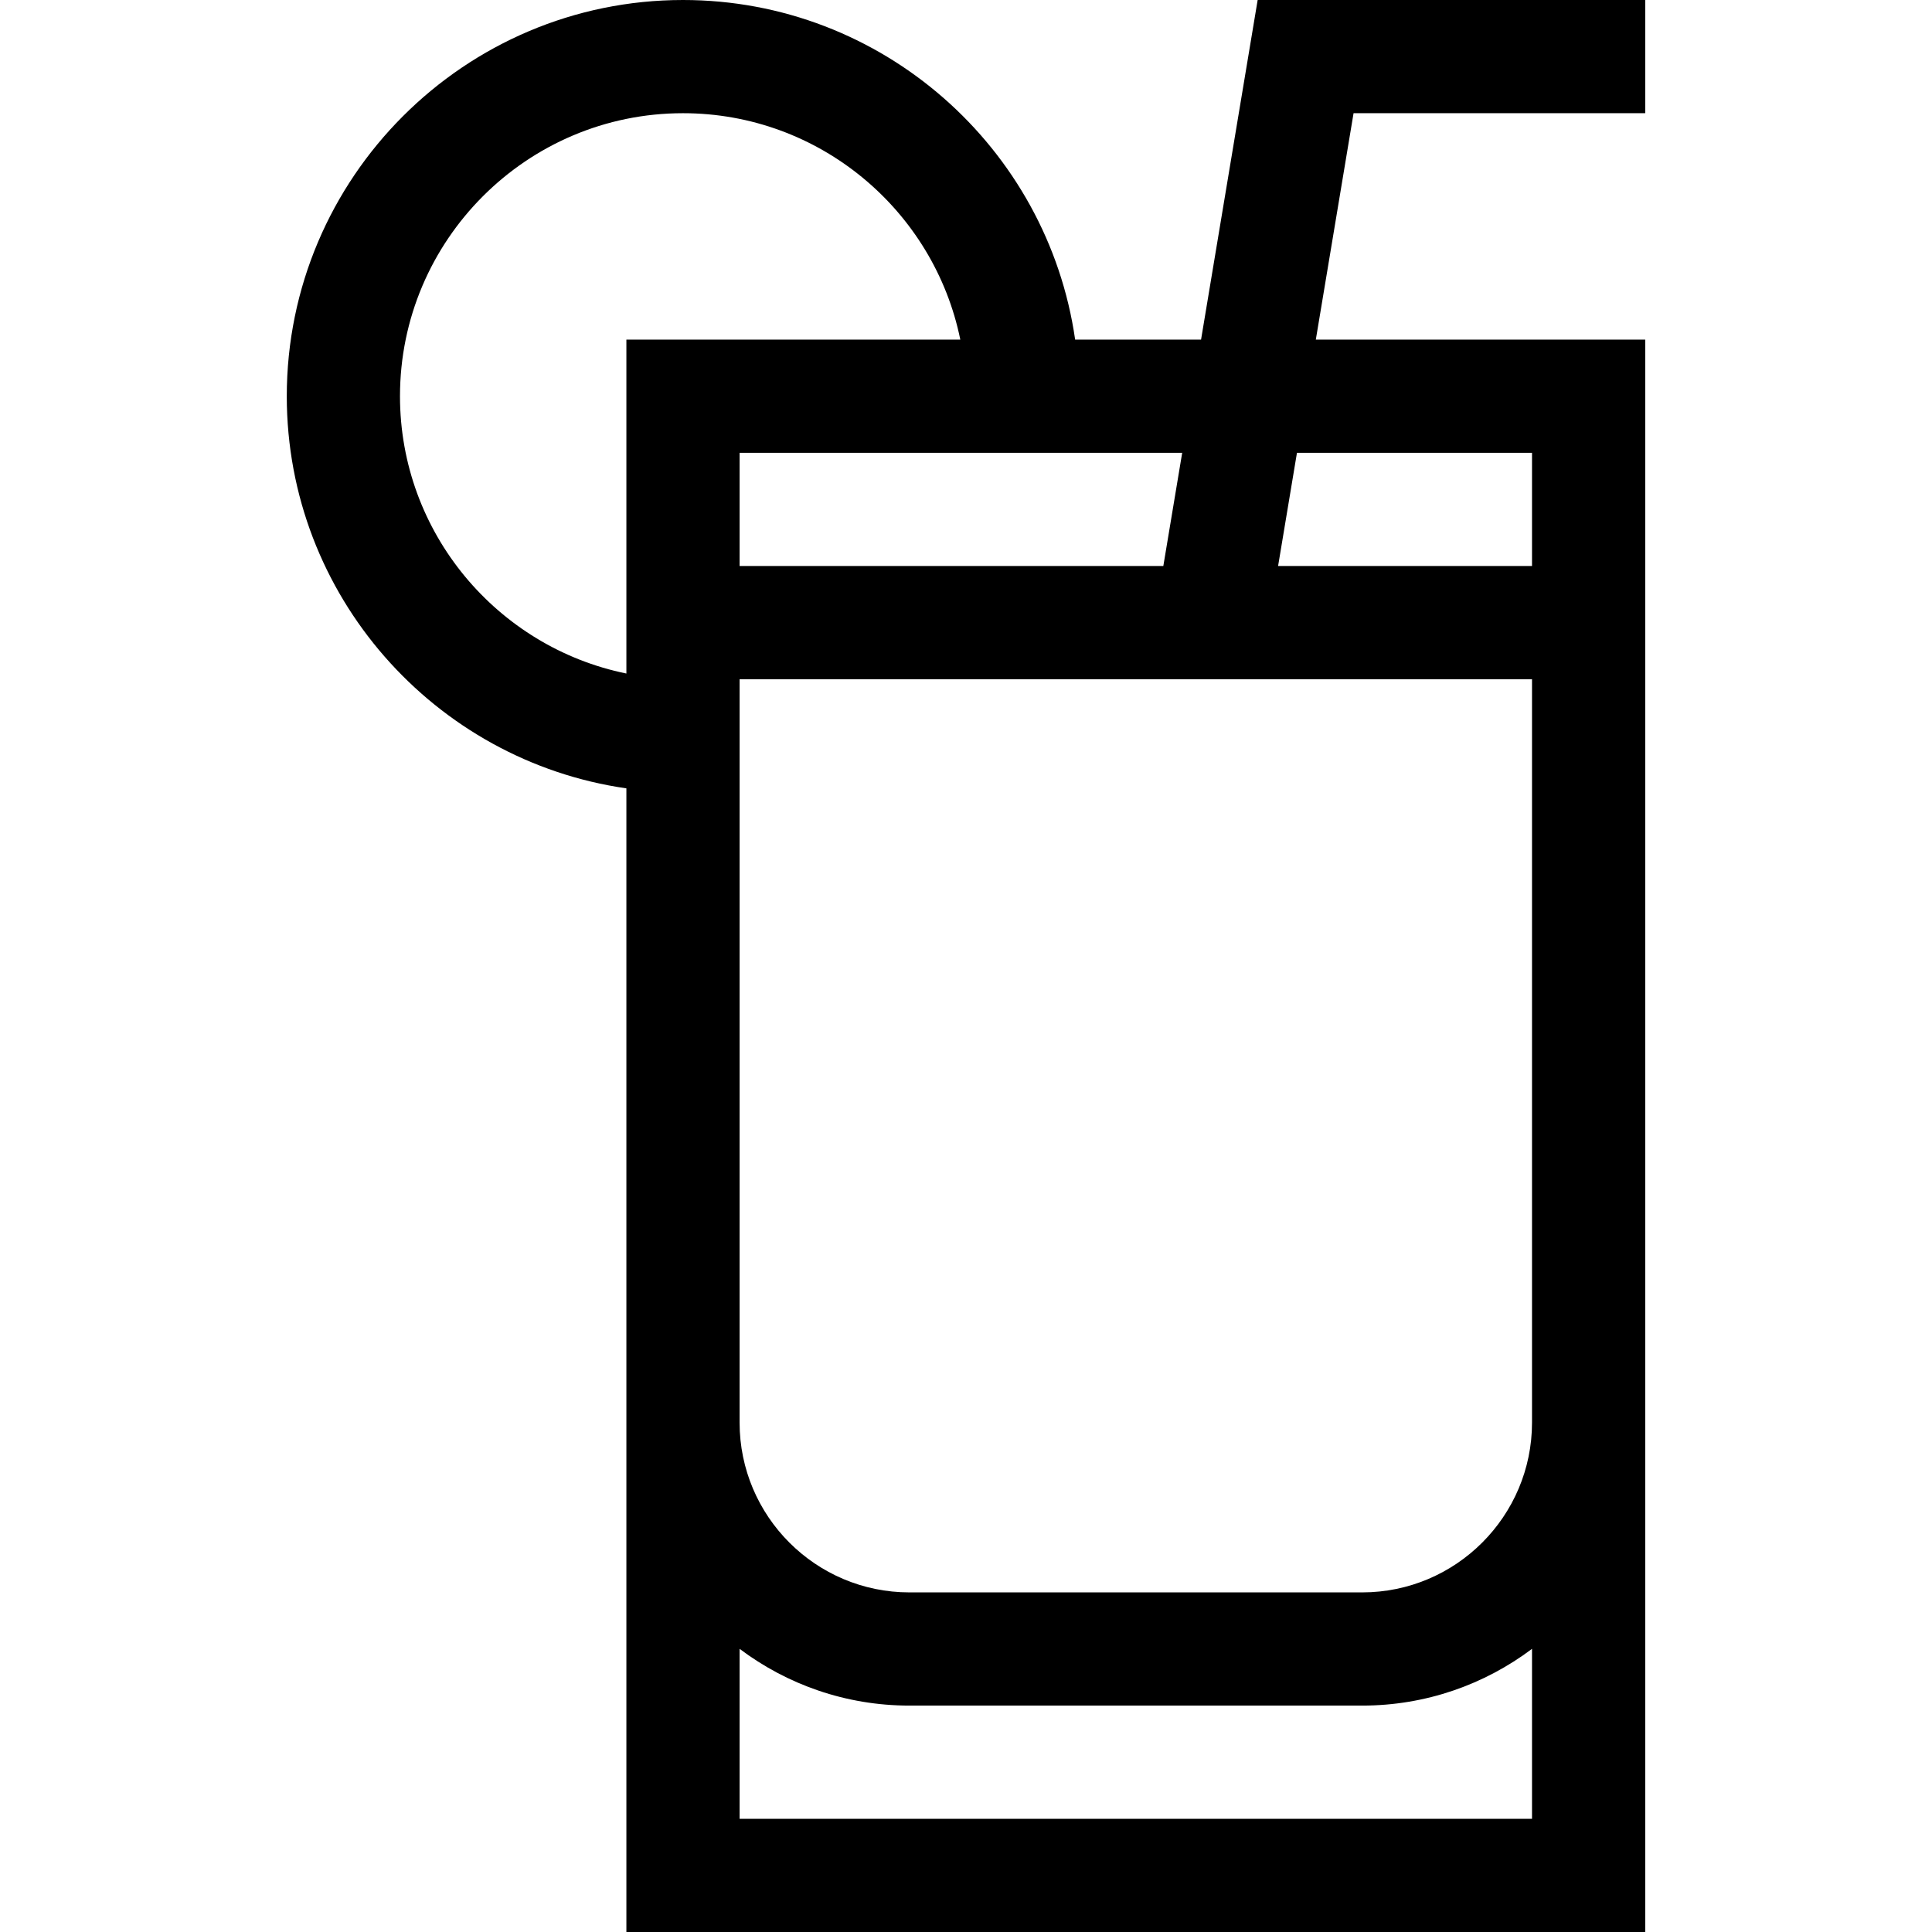 <svg id="Capa_1" enable-background="new 0 0 512 512" height="512" viewBox="0 0 512 512" width="512" xmlns="http://www.w3.org/2000/svg"><path d="m166 208.924v303.076h270v-422h-87.293l10-60h77.293v-30h-102.707l-15 90h-33.369c-7.301-50.816-51.119-90-103.924-90-57.897 0-105 47.103-105 105 0 52.804 39.183 96.623 90 103.924zm30 273.076v-45.041c12.544 9.438 28.129 15.041 45 15.041h120c16.871 0 32.456-5.603 45-15.041v45.041zm165-60h-120c-24.813 0-45-20.187-45-45v-197h210v197c0 24.813-20.187 45-45 45zm45-302v30h-67.293l5-30zm-97.707 30h-112.293v-30h117.293zm-127.293-120c36.22 0 66.522 25.808 73.491 60h-88.491v88.491c-34.192-6.968-60-37.271-60-73.491 0-41.355 33.645-75 75-75z"/></svg>